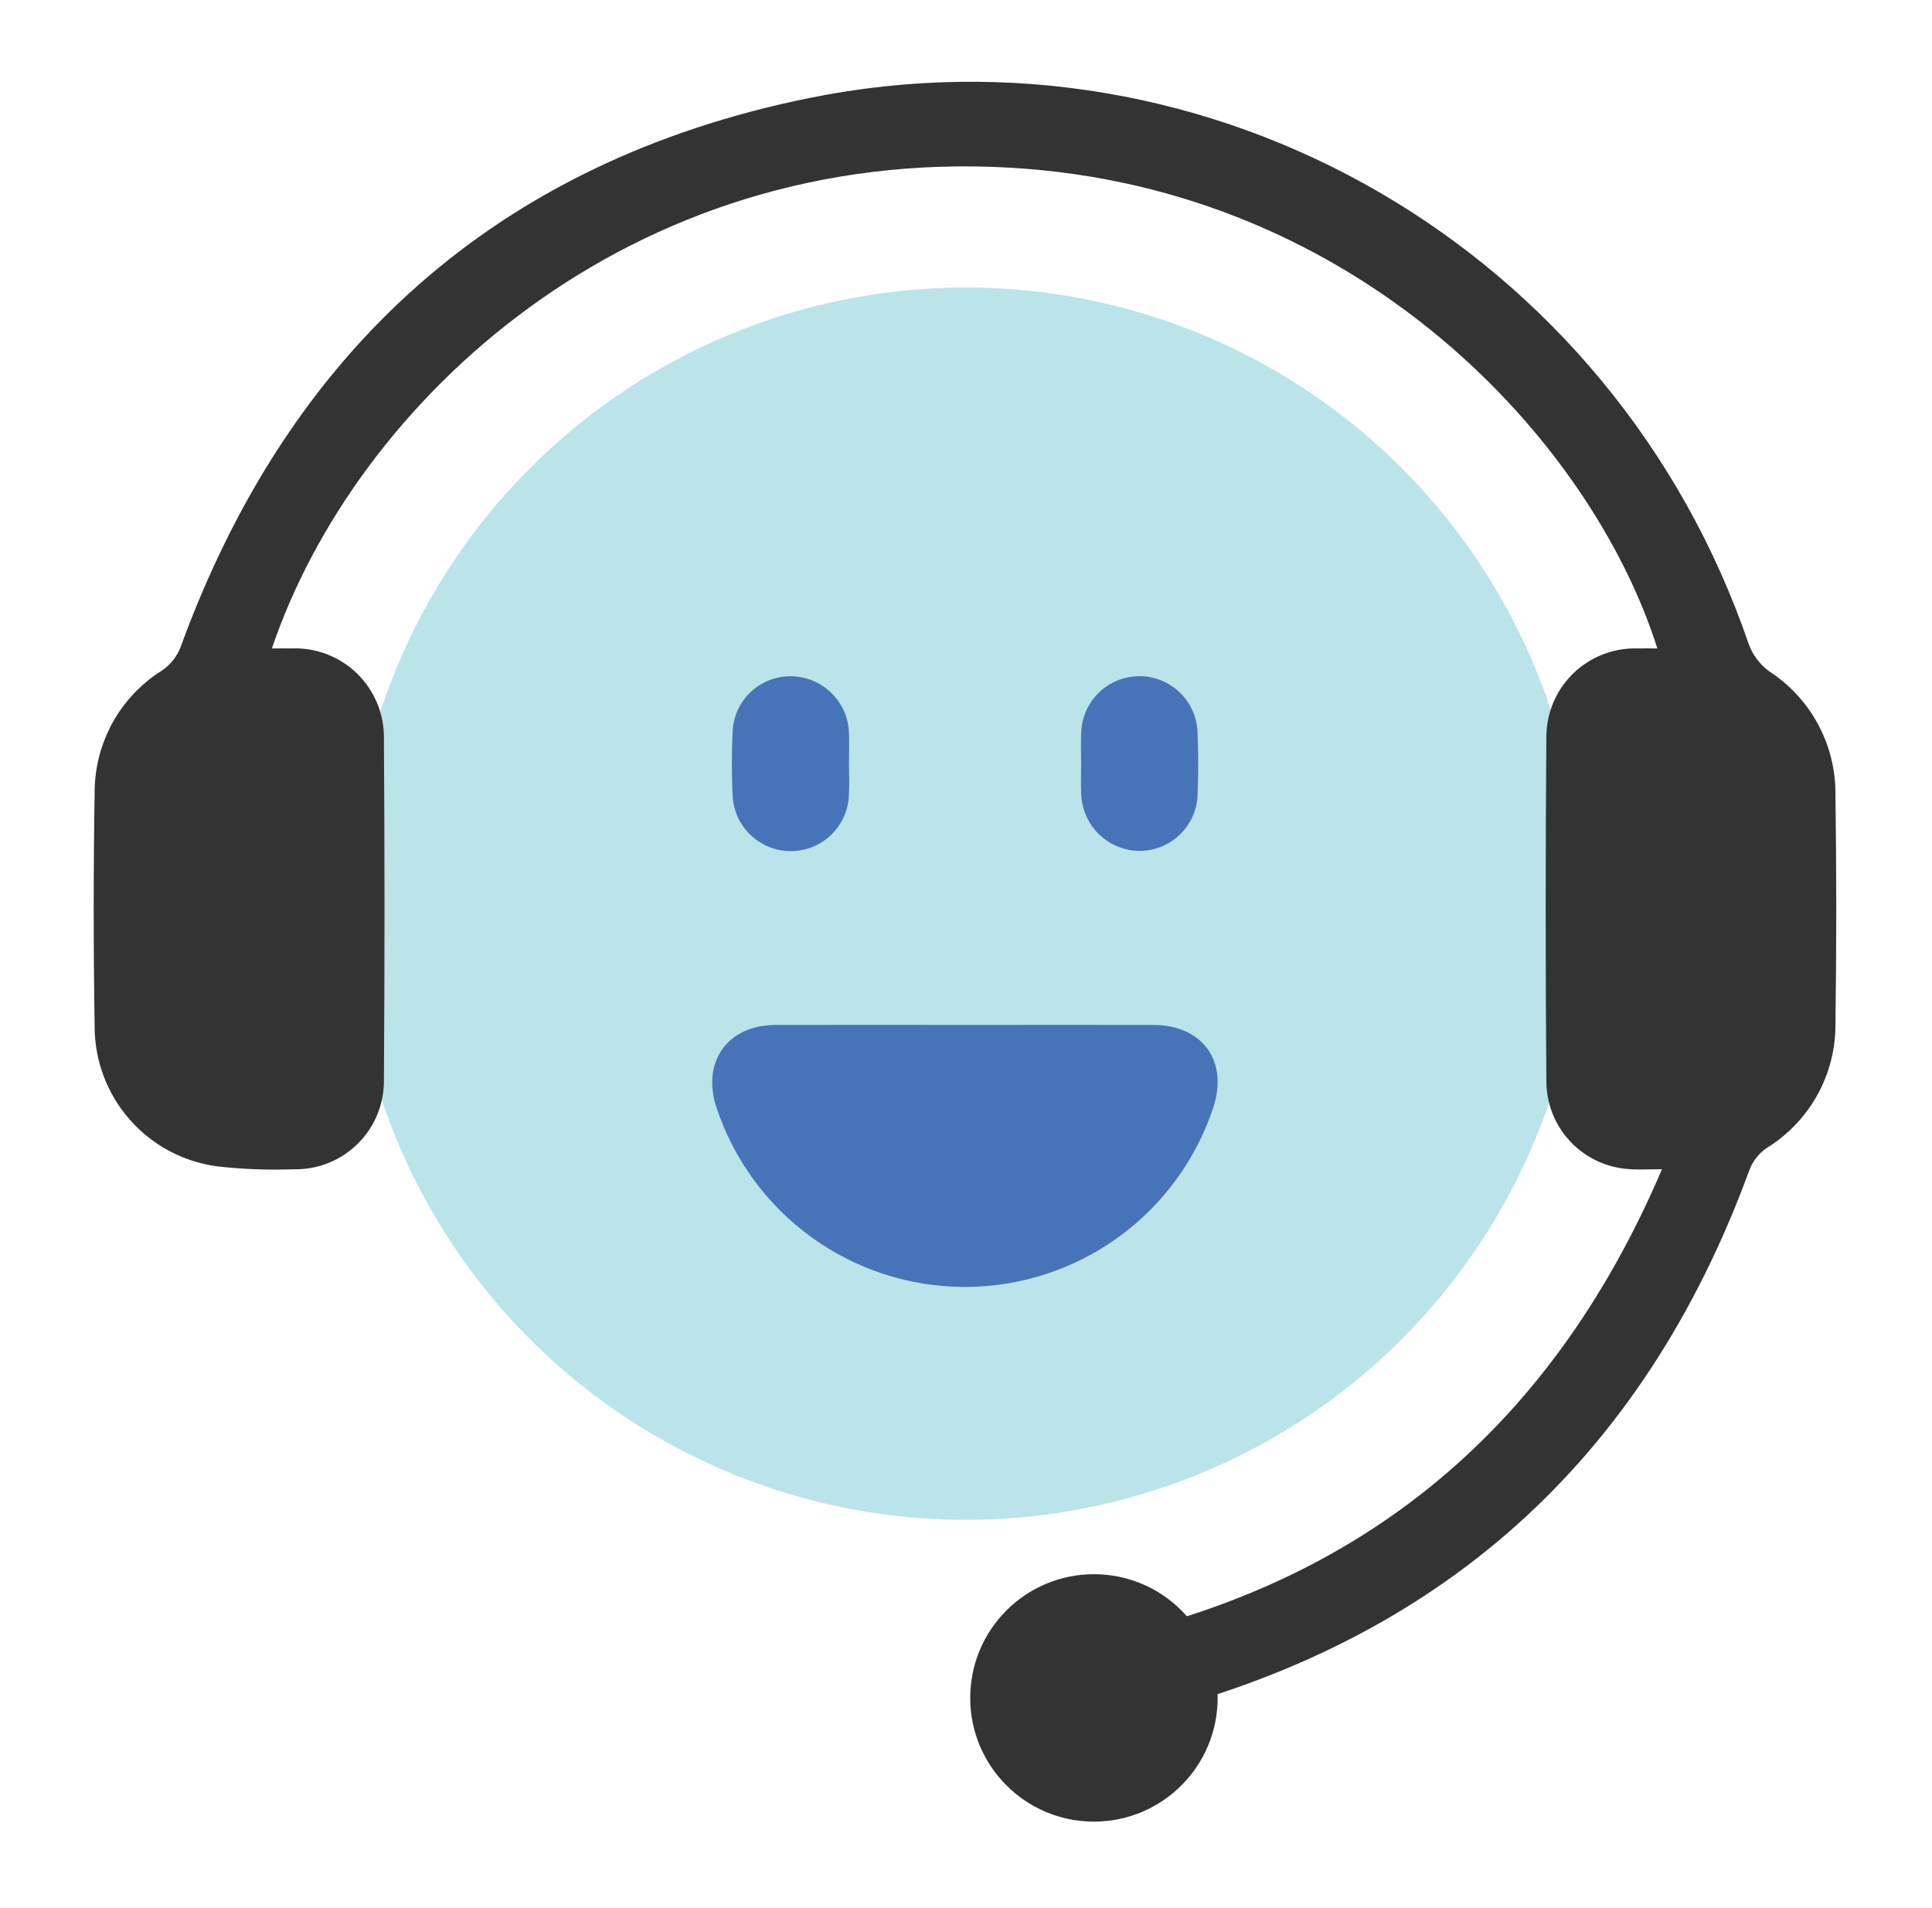 <svg width="81" height="80" viewBox="0 0 81 80" fill="none" xmlns="http://www.w3.org/2000/svg">
<g id="21899" clip-path="url(#clip0_603_4034)">
<g id="&#231;&#187;&#132; 21819">
<g id="&#231;&#187;&#132; 21818">
<path id="&#232;&#183;&#175;&#229;&#190;&#132; 19877" d="M40.494 12.054C45.604 12.054 50.599 13.569 54.847 16.408C59.095 19.247 62.406 23.281 64.362 28.002C66.317 32.722 66.829 37.917 65.832 42.928C64.835 47.939 62.374 52.542 58.762 56.155C55.149 59.768 50.545 62.228 45.534 63.225C40.523 64.222 35.329 63.711 30.608 61.755C25.888 59.8 21.853 56.489 19.014 52.24C16.176 47.992 14.661 42.997 14.661 37.888C14.661 31.037 17.382 24.466 22.227 19.621C27.072 14.776 33.643 12.054 40.494 12.054Z" fill="#BAE4E9"/>
<path id="&#232;&#183;&#175;&#229;&#190;&#132; 19873" d="M45.071 68.948C56.748 66.738 64.919 60.166 69.68 49.021C69.077 49.021 68.677 49.052 68.285 49.015C67.347 48.954 66.468 48.537 65.826 47.85C65.185 47.163 64.829 46.258 64.832 45.318C64.794 40.52 64.794 35.723 64.832 30.925C64.829 30.427 64.925 29.934 65.116 29.474C65.307 29.015 65.588 28.598 65.943 28.249C66.298 27.901 66.72 27.627 67.183 27.444C67.646 27.261 68.141 27.173 68.638 27.186C68.913 27.181 69.189 27.186 69.485 27.186C66.738 18.51 57.036 7.891 42.39 7.033C26.374 6.095 14.894 16.862 11.4 27.186C11.702 27.186 11.972 27.182 12.237 27.186C12.741 27.167 13.243 27.252 13.714 27.433C14.184 27.615 14.613 27.89 14.973 28.242C15.334 28.594 15.62 29.016 15.812 29.482C16.005 29.948 16.102 30.448 16.096 30.952C16.129 35.724 16.129 40.496 16.096 45.269C16.103 45.766 16.009 46.261 15.821 46.722C15.633 47.182 15.354 47.601 15 47.951C14.647 48.302 14.226 48.578 13.763 48.762C13.301 48.946 12.806 49.035 12.308 49.023C11.245 49.062 10.179 49.022 9.122 48.903C7.696 48.718 6.386 48.02 5.438 46.939C4.489 45.859 3.967 44.47 3.968 43.032C3.916 39.758 3.916 36.484 3.968 33.209C3.969 32.187 4.23 31.182 4.726 30.288C5.223 29.395 5.939 28.642 6.807 28.102C7.149 27.865 7.413 27.531 7.566 27.144C12.117 14.647 20.863 6.783 33.862 4.123C50.786 0.659 67.645 10.432 73.318 27.01C73.487 27.469 73.789 27.867 74.185 28.153C75.041 28.711 75.743 29.475 76.226 30.374C76.71 31.274 76.959 32.281 76.952 33.302C76.997 36.5 76.997 39.698 76.952 42.897C76.965 43.945 76.706 44.977 76.201 45.895C75.696 46.812 74.961 47.583 74.069 48.132C73.745 48.355 73.495 48.669 73.352 49.035C68.887 61.248 60.343 68.896 47.72 71.979C46.923 72.175 46.101 72.267 45.358 72.397L45.071 68.948Z" fill="#333333"/>
<path id="&#232;&#183;&#175;&#229;&#190;&#132; 19874" d="M40.502 42.971C43.117 42.971 45.73 42.966 48.344 42.971C50.416 42.975 51.508 44.482 50.868 46.435C50.143 48.626 48.745 50.532 46.874 51.882C45.004 53.232 42.755 53.958 40.447 53.957C38.14 53.956 35.892 53.227 34.023 51.874C32.153 50.522 30.758 48.614 30.035 46.423C29.41 44.517 30.505 42.979 32.507 42.972C35.172 42.964 37.837 42.971 40.502 42.971Z" fill="#4774B9"/>
<path id="&#232;&#183;&#175;&#229;&#190;&#132; 19875" d="M35.594 32.016C35.594 32.473 35.619 32.93 35.589 33.388C35.552 34.009 35.28 34.594 34.826 35.021C34.373 35.448 33.773 35.686 33.15 35.685C32.527 35.684 31.928 35.445 31.476 35.017C31.023 34.589 30.752 34.004 30.717 33.382C30.672 32.47 30.672 31.556 30.717 30.645C30.75 30.016 31.027 29.426 31.489 28.998C31.95 28.571 32.56 28.339 33.189 28.353C33.804 28.365 34.392 28.608 34.837 29.034C35.281 29.459 35.55 30.036 35.589 30.65C35.616 31.102 35.594 31.56 35.594 32.016Z" fill="#4774B9"/>
<path id="&#232;&#183;&#175;&#229;&#190;&#132; 19876" d="M45.327 32.037C45.327 31.58 45.306 31.123 45.332 30.666C45.364 30.038 45.637 29.448 46.093 29.017C46.55 28.585 47.155 28.347 47.783 28.35C48.411 28.354 49.014 28.599 49.465 29.036C49.917 29.472 50.183 30.066 50.208 30.694C50.245 31.58 50.245 32.468 50.208 33.355C50.178 33.983 49.907 34.575 49.45 35.008C48.994 35.44 48.388 35.679 47.759 35.675C47.131 35.666 46.531 35.418 46.08 34.982C45.629 34.546 45.361 33.954 45.332 33.327C45.309 32.9 45.327 32.468 45.327 32.037Z" fill="#4774B9"/>
<path id="&#230;&#164;&#173;&#229;&#156;&#134; 1583" d="M45.864 76.374C48.728 76.374 51.05 74.052 51.05 71.187C51.05 68.323 48.728 66.001 45.864 66.001C42.999 66.001 40.677 68.323 40.677 71.187C40.677 74.052 42.999 76.374 45.864 76.374Z" fill="#333333"/>
</g>
</g>
</g>
<defs>
<clipPath id="clip0_603_4034">
<rect width="80" height="80" fill="white" transform="translate(0.5)"/>
</clipPath>
</defs>
</svg>
